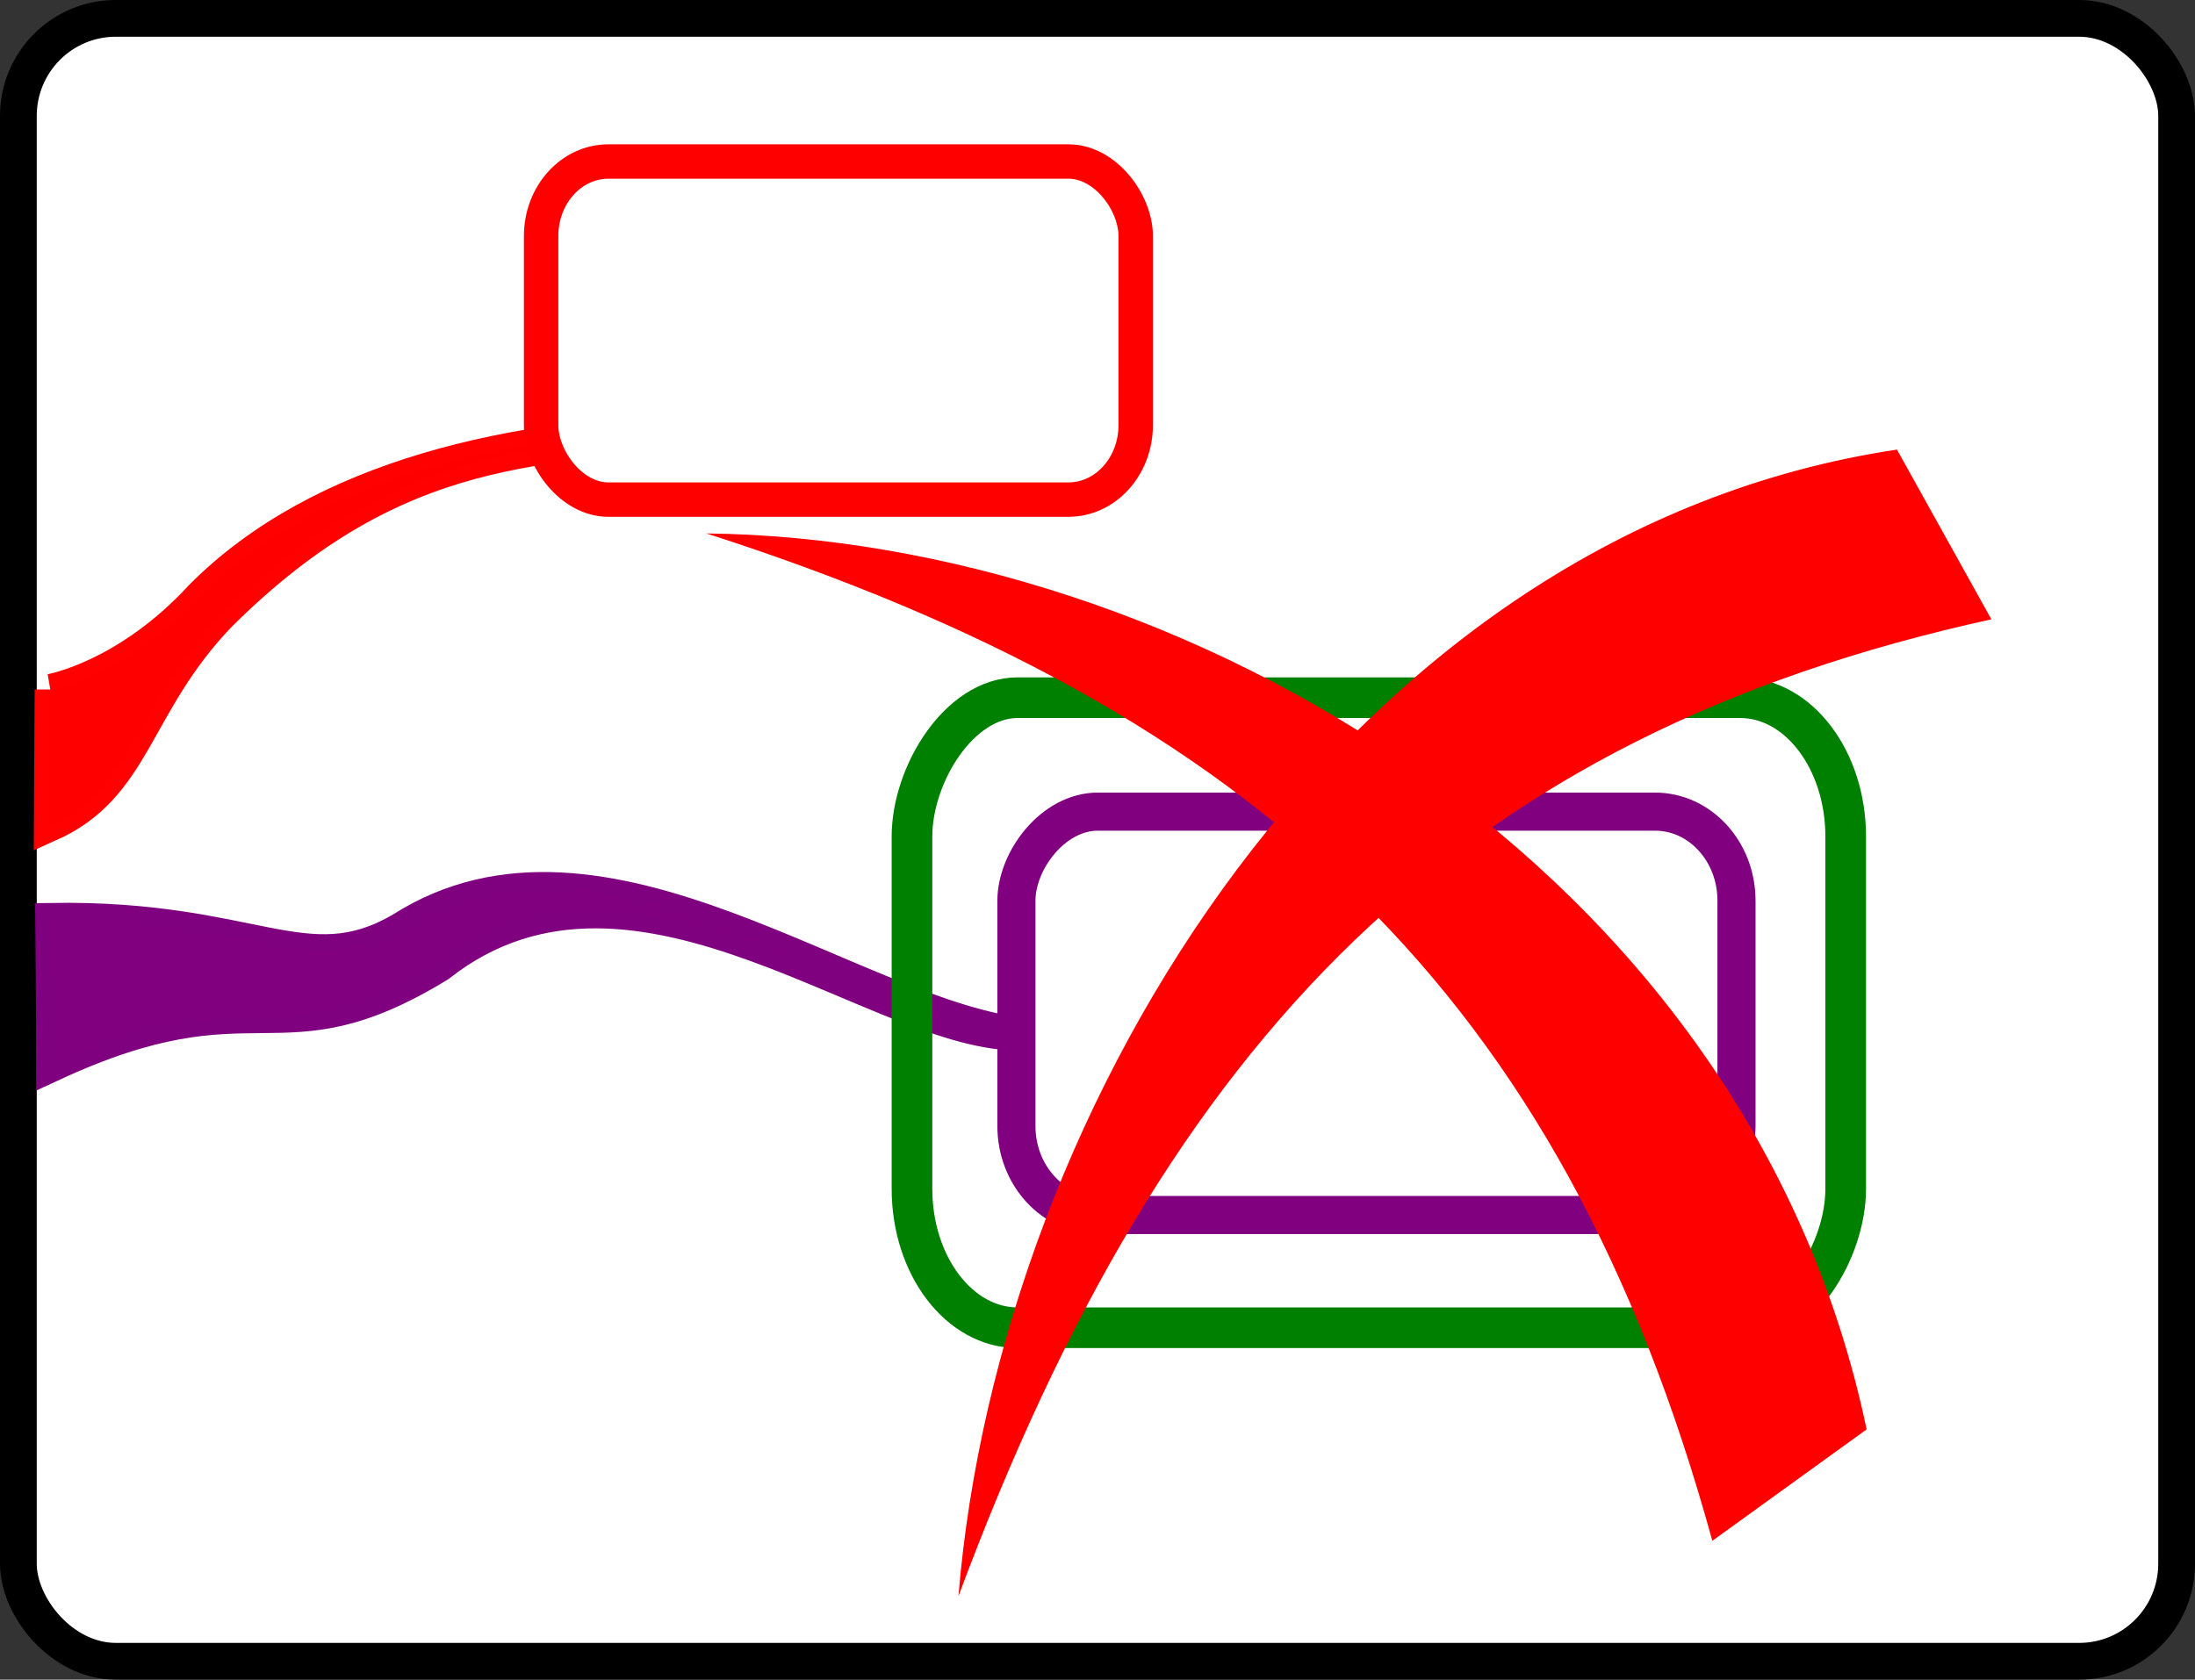 <?xml version="1.0" encoding="UTF-8" standalone="no"?>
<!-- Created with Inkscape (http://www.inkscape.org/) -->
<svg xmlns:dc="http://purl.org/dc/elements/1.1/" xmlns:cc="http://creativecommons.org/ns#" xmlns:rdf="http://www.w3.org/1999/02/22-rdf-syntax-ns#" xmlns:svg="http://www.w3.org/2000/svg" xmlns="http://www.w3.org/2000/svg" xmlns:sodipodi="http://sodipodi.sourceforge.net/DTD/sodipodi-0.dtd" xmlns:inkscape="http://www.inkscape.org/namespaces/inkscape" viewBox="0 0 40.5 31" id="svg5654" version="1.1" inkscape:version="0.92.1 r15371" sodipodi:docname="RemoveSlideContent.svg">
  <rect x="0" y="0" width="40.5" height="31" fill="#333333" stroke="none"/>
  <defs id="defs5656">
    <linearGradient x1="268.63" x2="219.96" y1="238.03" gradientUnits="userSpaceOnUse" y2="124.52" id="a" gradientTransform="matrix(0.09,0,0,0.091,264.046,479.405)">
      <stop id="stop4697" offset="0" stop-color="#fff"/>
      <stop id="stop4699" offset="1" stop-opacity=".992" stop-color="#fff"/>
    </linearGradient>
    <linearGradient x1="56.426" y1="834.12" gradientTransform="matrix(-1,0,0,1,783.51,-380.02)" x2="56.047" gradientUnits="userSpaceOnUse" y2="838.98" id="a-5">
      <stop id="stop3019" offset="0" stop-opacity=".546" stop-color="#fff"/>
      <stop id="stop3021" offset="1" stop-opacity="0" stop-color="#fff"/>
    </linearGradient>
    <linearGradient id="linearGradient3773">
      <stop id="stop3775" offset="0" style="stop-color:#24424c;stop-opacity:1;"/>
      <stop id="stop3777" offset="1" style="stop-color:#79dfee;stop-opacity:1;"/>
    </linearGradient>
    <linearGradient id="linearGradient8251">
      <stop id="stop8253" offset="0" style="stop-color:#000000;stop-opacity:0.251;"/>
      <stop id="stop8255" offset="1" style="stop-color:#000000;stop-opacity:0;"/>
    </linearGradient>
    <linearGradient id="linearGradient8983">
      <stop id="stop8985" offset="0" style="stop-color:#ffffff;stop-opacity:0.373;"/>
      <stop id="stop8987" offset="1" style="stop-color:#ffffff;stop-opacity:0.094;"/>
    </linearGradient>
  </defs>
  <sodipodi:namedview id="base" pagecolor="#ffffff" bordercolor="#666666" borderopacity="1.0" inkscape:pageopacity="0.0" inkscape:pageshadow="2" inkscape:zoom="10.318188" inkscape:cx="9.7504427" inkscape:cy="17.519139" inkscape:document-units="px" inkscape:current-layer="layer1" showgrid="false" fit-margin-top="0" fit-margin-left="0" fit-margin-right="0" fit-margin-bottom="0" inkscape:window-width="1680" inkscape:window-height="1028" inkscape:window-x="1912" inkscape:window-y="-8" inkscape:window-maximized="1" inkscape:snap-global="false" units="px"/>
  <g inkscape:label="Layer 1" inkscape:groupmode="layer" id="layer1" transform="translate(-94.289,-1194.148)">
    <rect style="opacity:1;fill:#ffffff;fill-opacity:1;stroke:#000000;stroke-width:0.678;stroke-opacity:1" id="rect4498" width="39.822" height="30.322" x="94.628" y="1194.487" rx="1.797" ry="1.801"/>
    <path id="path4779" d="m 95.228,1211.101 c 3.751,-0.06 4.696,1.198 6.454,0.177 3.727,-2.386 8.431,1.682 11.61,1.959 -2.589,0.253 -7.223,-4.148 -10.895,-1.254 -3.008,1.837 -3.33,0.067 -7.148,1.84 z" style="color:#000000;text-indent:0;text-decoration:none;text-decoration-line:none;text-transform:none;fill:#800080;stroke:#800080;stroke-width:0.577;stroke-linecap:round;stroke-linejoin:miter;stroke-opacity:0.996" inkscape:connector-curvature="0" sodipodi:nodetypes="cccccc"/>
    <path id="path4783" d="m 95.217,1206.876 c 0,0 1.398,-0.239 2.775,-1.738 2.21,-2.219 5.773,-3.012 9.411,-3.073 -2.998,0.415 -5.735,0.136 -9.066,3.471 -1.566,1.649 -1.523,3.141 -3.134,3.86 0,0 0.014,-2.521 0.014,-2.521 z" style="color:#000000;text-indent:0;text-decoration:none;text-decoration-line:none;text-transform:none;fill:#ff0000;stroke:#ff0000;stroke-width:0.577;stroke-linecap:round;stroke-linejoin:miter;stroke-miterlimit:4;stroke-dasharray:none;stroke-opacity:0.996" inkscape:connector-curvature="0" sodipodi:nodetypes="cccccc"/>
    <rect style="fill:#ffffff;fill-rule:evenodd;stroke:#800080;stroke-width:0.703;stroke-linejoin:round;stroke-opacity:1" rx="1.502" ry="1.642" height="7.445" width="13.286" y="1209.128" x="-126.329" id="rect4717" transform="scale(-1,1)"/>
    <rect style="fill:#ffffff;fill-rule:evenodd;stroke:#ff0000;stroke-width:0.635;stroke-linejoin:round;stroke-opacity:1" rx="1.241" ry="1.376" height="6.24" width="10.971" y="-1203.369" x="-115.244" id="rect4729" transform="scale(-1)"/>
    <rect transform="scale(-1,1)" id="rect4792" x="-128.344" y="1207.025" width="17.228" height="11.628" ry="2.564" rx="1.948" style="fill:none;fill-rule:evenodd;stroke:#008000;stroke-width:0.75;stroke-linejoin:round;stroke-miterlimit:4;stroke-dasharray:none;stroke-dashoffset:0;stroke-opacity:1"/>
    <g id="g4483" transform="matrix(0.558,0,0,0.558,-302.158,884.355)" style="stroke-width:0.575">
      <g id="g5002" style="stroke-width:0.575">
        <path inkscape:connector-curvature="0" id="path3736" d="m 742.171,607.981 c 1.337,-16.309 12.925,-35.215 31.033,-37.926 l 3.122,5.614 c -17.568,3.85 -27.24,13.731 -34.156,32.313 z" style="color:#000000;fill:#ff0000;stroke-width:0.575"/>
        <path inkscape:connector-curvature="0" id="path3738" d="m 733.834,572.828 c 15.601,0.18 34.436,10.891 38.367,29.635 l -5.102,3.686 c -4.972,-18.093 -15.086,-27.475 -33.263,-33.321 z" style="color:#000000;fill:#ff0000;stroke-width:0.575"/>
      </g>
    </g>
  </g>
</svg>

